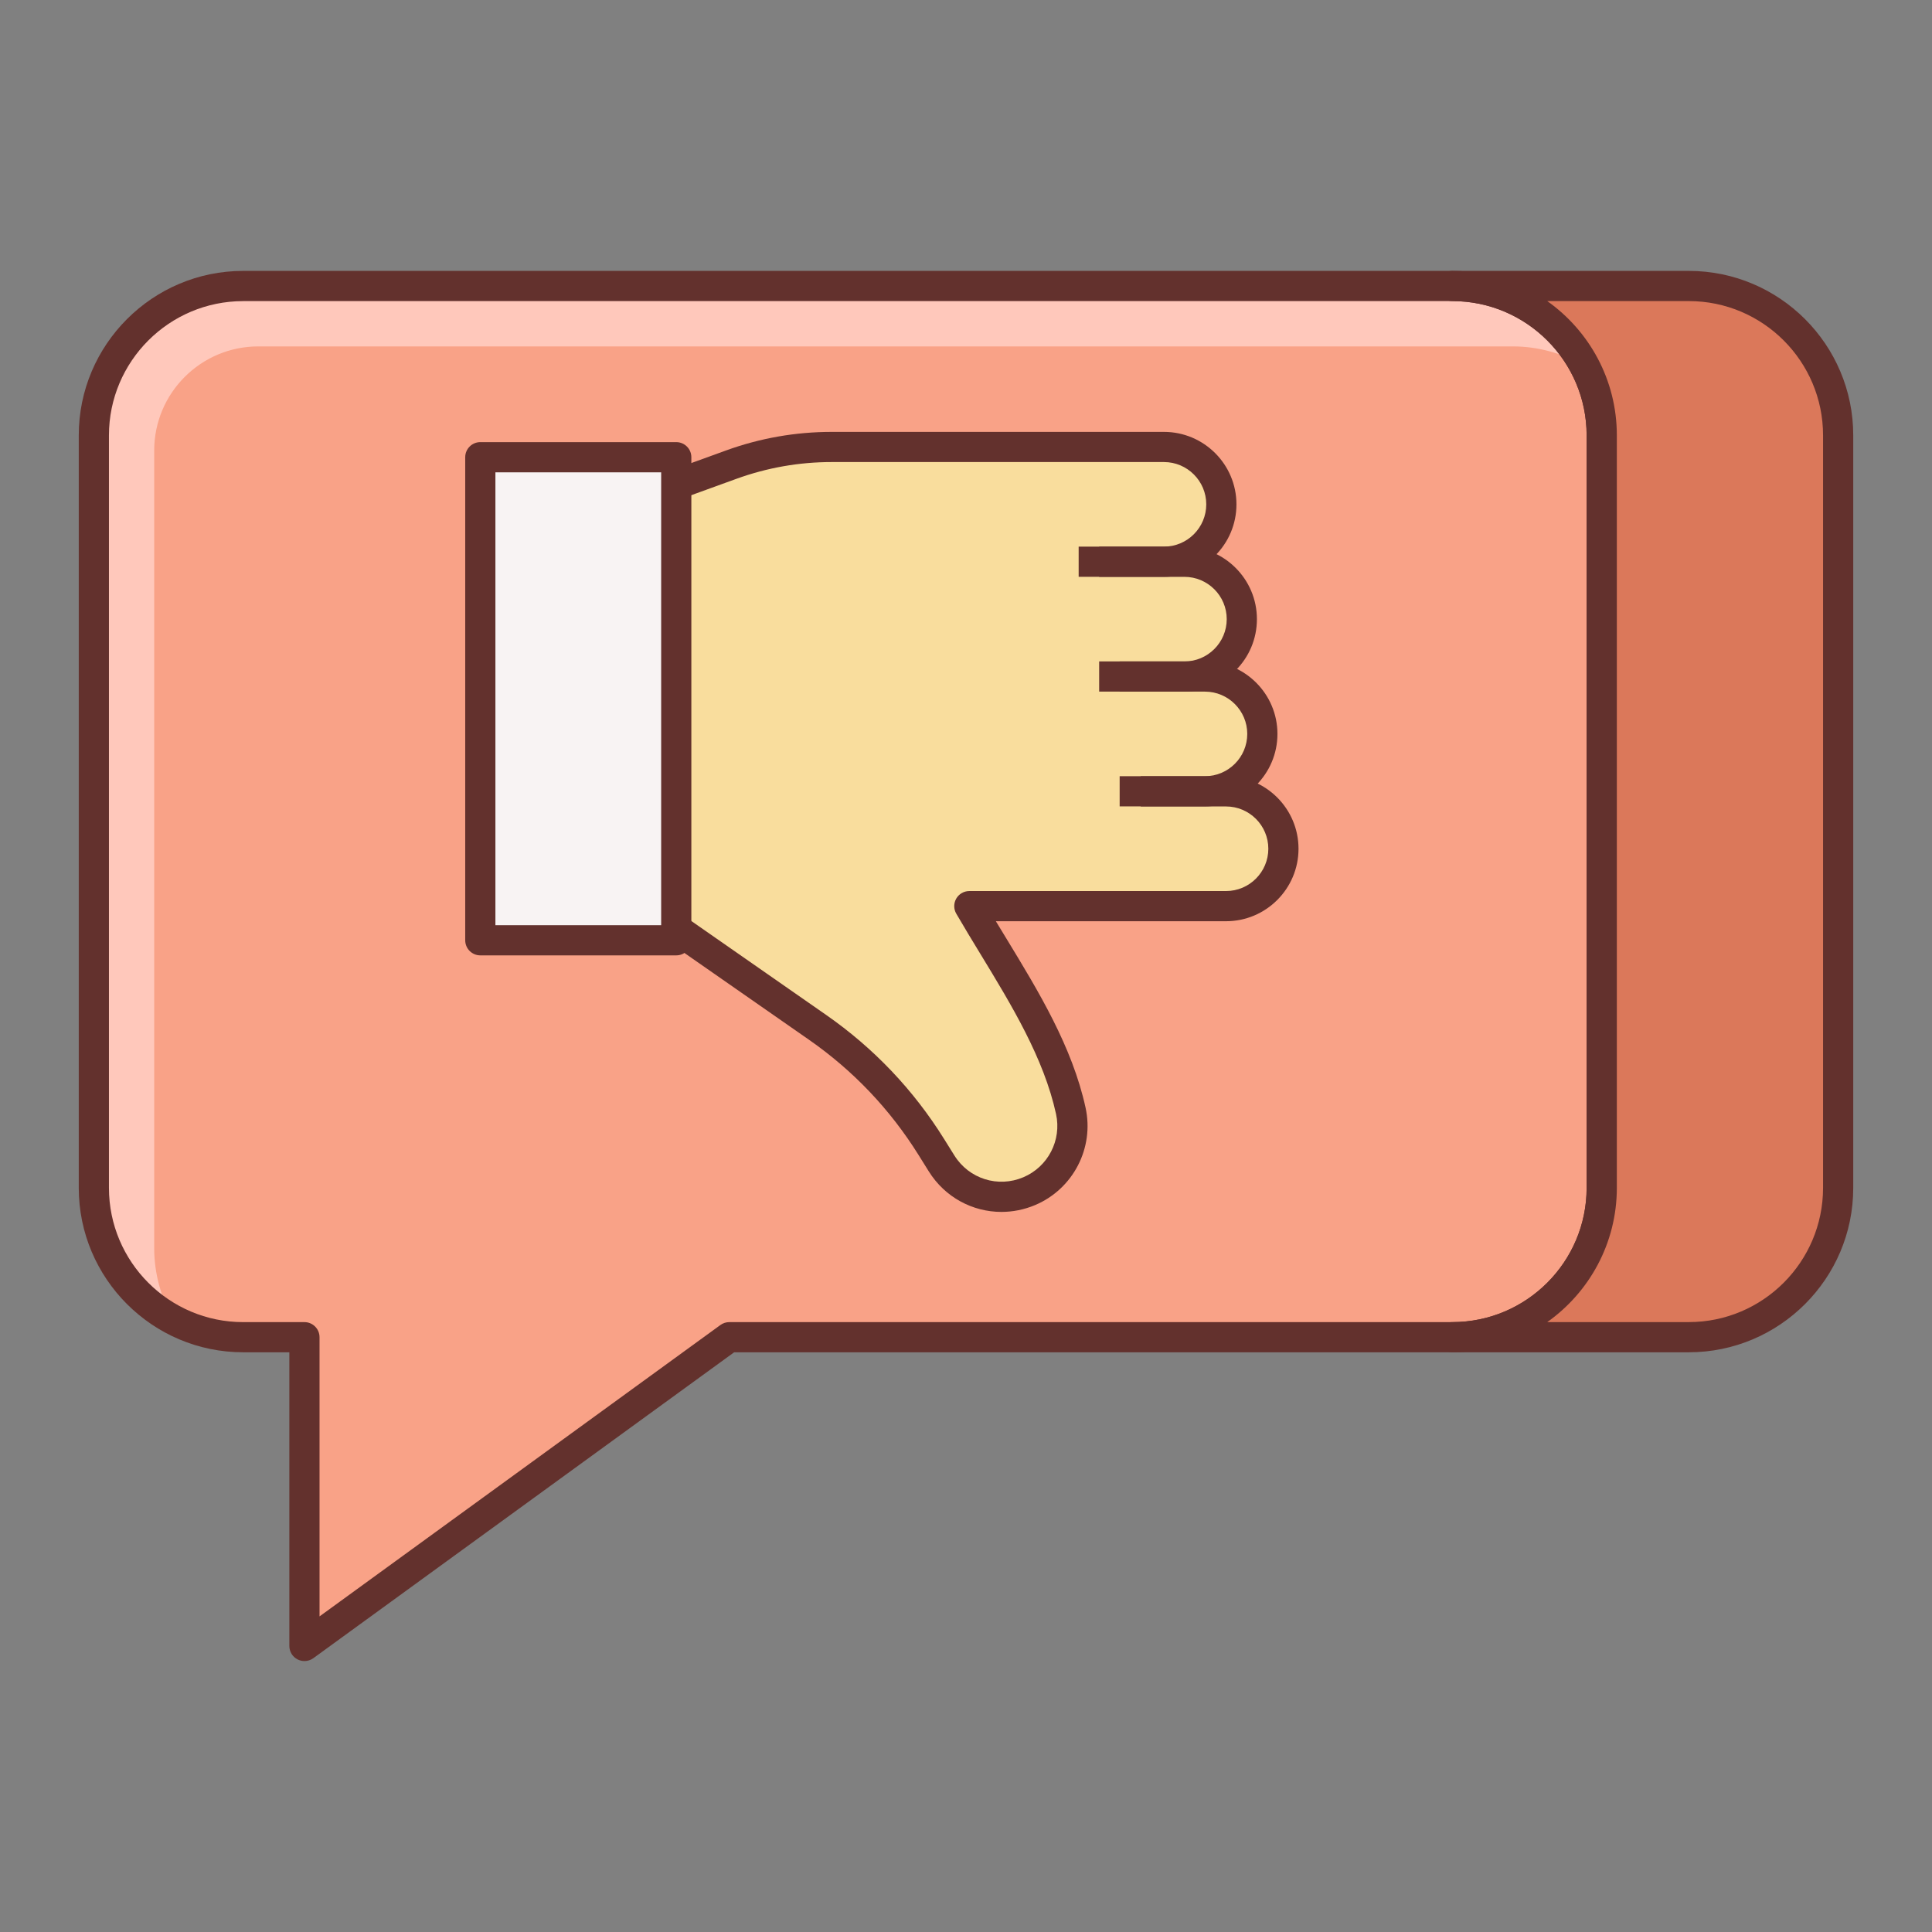 <?xml version="1.0" encoding="iso-8859-1"?>
<!-- Generator: Adobe Illustrator 22.0.1, SVG Export Plug-In . SVG Version: 6.00 Build 0)  -->
<svg xmlns="http://www.w3.org/2000/svg" xmlns:xlink="http://www.w3.org/1999/xlink" version="1.1" id="Layer_1" x="0px" y="0px" viewBox="0 0 64 64" style="enable-background:new 0 0 64 64;" xml:space="preserve" width="512" height="512">
<rect x="0" y="0" width="64" height="64" fill="#808080" stroke="none"/>
<style type="text/css">
	.st0{fill:#52B8D9;}
	.st1{fill:#63312D;}
	.st2{fill:#82D9FF;}
	.st3{fill:#CAF4FF;}
	.st4{fill:#F8F3F3;}
	.st5{fill:#F9DD9D;}
	.st6{fill:#FFEECF;}
	.st7{fill:#F9A287;}
	.st8{fill:#FFC8BB;}
	.st9{fill:#DB785A;}
	.st10{fill:#D1D1D1;}
	.st11{fill:#BCBCBC;}
	.st12{fill:#EFC36A;}
	.st13{fill:#84DBFF;}
	.st14{fill:#E1DDDD;}
</style>
<g>
	<path class="st7" d="M48.113,9.475H8.055c-2.732,0-4.947,2.215-4.947,4.947v24.928c0,2.732,2.215,4.947,4.947,4.947h2.03v10.23   l14.073-10.23h23.955c2.732,0,4.947-2.215,4.947-4.947V14.421C53.059,11.689,50.845,9.475,48.113,9.475z"/>
	<g>
		<path class="st8" d="M5.108,41.349V14.925c0-1.905,1.545-3.45,3.45-3.45h41.554c0.85,0,1.637,0.234,2.335,0.611    c-0.836-1.548-2.453-2.611-4.335-2.611H8.055c-2.732,0-4.947,2.215-4.947,4.947v24.928c0,1.882,1.064,3.499,2.611,4.335    C5.342,42.986,5.108,42.199,5.108,41.349z"/>
	</g>
	<path class="st1" d="M10.085,55.025c-0.077,0-0.155-0.018-0.227-0.055c-0.168-0.085-0.273-0.257-0.273-0.445v-9.729h-1.53   c-3.003,0-5.446-2.443-5.446-5.447V14.421c0-3.003,2.443-5.447,5.446-5.447h40.058c3.004,0,5.447,2.443,5.447,5.447v24.928   c0,3.003-2.443,5.447-5.447,5.447H24.32L10.379,54.93C10.292,54.993,10.188,55.025,10.085,55.025z M8.055,9.975   c-2.452,0-4.446,1.995-4.446,4.447v24.928c0,2.452,1.994,4.447,4.446,4.447h2.03c0.276,0,0.5,0.224,0.5,0.5v9.248l13.279-9.652   c0.085-0.062,0.188-0.096,0.294-0.096h23.954c2.452,0,4.447-1.995,4.447-4.447V14.421c0-2.452-1.995-4.447-4.447-4.447H8.055z"/>
	<path class="st9" d="M55.945,9.475h-7.832c2.732,0,4.947,2.215,4.947,4.947v24.928c0,2.732-2.215,4.947-4.947,4.947h7.832   c2.732,0,4.947-2.215,4.947-4.947V14.421C60.892,11.689,58.677,9.475,55.945,9.475z"/>
	<path class="st1" d="M55.945,44.796h-7.833c-0.276,0-0.5-0.224-0.5-0.5s0.224-0.5,0.5-0.5c2.452,0,4.447-1.995,4.447-4.447V14.421   c0-2.452-1.995-4.447-4.447-4.447c-0.276,0-0.5-0.224-0.5-0.5s0.224-0.5,0.5-0.5h7.833c3.003,0,5.446,2.443,5.446,5.447v24.928   C61.392,42.353,58.948,44.796,55.945,44.796z M51.255,43.796h4.69c2.452,0,4.446-1.995,4.446-4.447V14.421   c0-2.452-1.994-4.447-4.446-4.447h-4.69c1.394,0.987,2.305,2.613,2.305,4.447v24.928C53.56,41.183,52.648,42.809,51.255,43.796z"/>
	<path class="st5" d="M42.513,28.217c-0.054,1.028-0.977,1.799-2.006,1.799l-4.709,0h-3.686c1.215,2.096,2.757,4.25,3.324,6.618   c0.237,0.991-0.105,2.062-0.958,2.62c-1.132,0.74-2.6,0.384-3.285-0.714l-0.342-0.548c-0.974-1.56-2.254-2.907-3.763-3.958   l-4.684-3.263V16.052l1.694-0.614c1.151-0.418,2.367-0.631,3.592-0.631h7.414l3.348,0c1.029,0,1.952,0.771,2.006,1.799   c0.057,1.096-0.815,2.003-1.899,2.003l0.572,0c1.03,0,1.952,0.771,2.006,1.799c0.057,1.096-0.815,2.003-1.899,2.003h0.572   c1.029,0,1.952,0.771,2.006,1.799c0.057,1.096-0.815,2.004-1.899,2.004h0.698C41.698,26.213,42.57,27.12,42.513,28.217z"/>
	<path class="st1" d="M33.174,40.146c-0.955,0-1.87-0.483-2.406-1.341l-0.342-0.548c-0.943-1.511-2.163-2.794-3.626-3.813   l-4.684-3.263l0.572-0.82l4.684,3.263c1.574,1.097,2.887,2.478,3.901,4.104l0.342,0.548c0.484,0.775,1.445,1.079,2.287,0.721   c0.816-0.347,1.271-1.227,1.081-2.093c-0.405-1.854-1.474-3.607-2.506-5.303c-0.272-0.448-0.543-0.892-0.799-1.334   c-0.09-0.154-0.09-0.345-0.001-0.5c0.09-0.155,0.255-0.25,0.434-0.25h8.503c0.772,0,1.401-0.628,1.401-1.401   c0-0.773-0.629-1.401-1.401-1.401h-2.826v-1h2.826c1.324,0,2.401,1.077,2.401,2.401c0,1.324-1.077,2.401-2.401,2.401h-7.625   c0.113,0.188,0.228,0.375,0.343,0.564c1.075,1.766,2.187,3.593,2.628,5.609c0.294,1.335-0.407,2.693-1.667,3.228   C33.928,40.072,33.548,40.146,33.174,40.146z"/>
	<path class="st1" d="M39.916,26.713H37.09v-1h2.826c0.772,0,1.401-0.628,1.401-1.401c0-0.772-0.629-1.401-1.401-1.401H37.09v-1   h2.826c1.324,0,2.401,1.077,2.401,2.401C42.317,25.636,41.24,26.713,39.916,26.713z"/>
	<path class="st1" d="M39.236,22.911h-2.825v-1h2.825c0.772,0,1.401-0.628,1.401-1.401s-0.629-1.401-1.401-1.401h-2.825v-1h2.825   c1.324,0,2.401,1.077,2.401,2.401S40.561,22.911,39.236,22.911z"/>
	<path class="st1" d="M38.558,19.108h-2.826v-1h2.826c0.772,0,1.401-0.628,1.401-1.401c0-0.773-0.629-1.401-1.401-1.401H27.552   c-1.08,0-2.142,0.187-3.156,0.555l-1.822,0.661l-0.342-0.94l1.822-0.661c1.125-0.408,2.302-0.614,3.498-0.614h11.006   c1.324,0,2.401,1.077,2.401,2.401C40.959,18.031,39.882,19.108,38.558,19.108z"/>
	<rect x="15.911" y="15.146" class="st4" width="6.492" height="16.002"/>
	<path class="st1" d="M22.402,31.648h-6.491c-0.276,0-0.5-0.224-0.5-0.5V15.146c0-0.276,0.224-0.5,0.5-0.5h6.491   c0.276,0,0.5,0.224,0.5,0.5v16.002C22.902,31.424,22.679,31.648,22.402,31.648z M16.411,30.648h5.491V15.646h-5.491V30.648z"/>
</g>
</svg>
